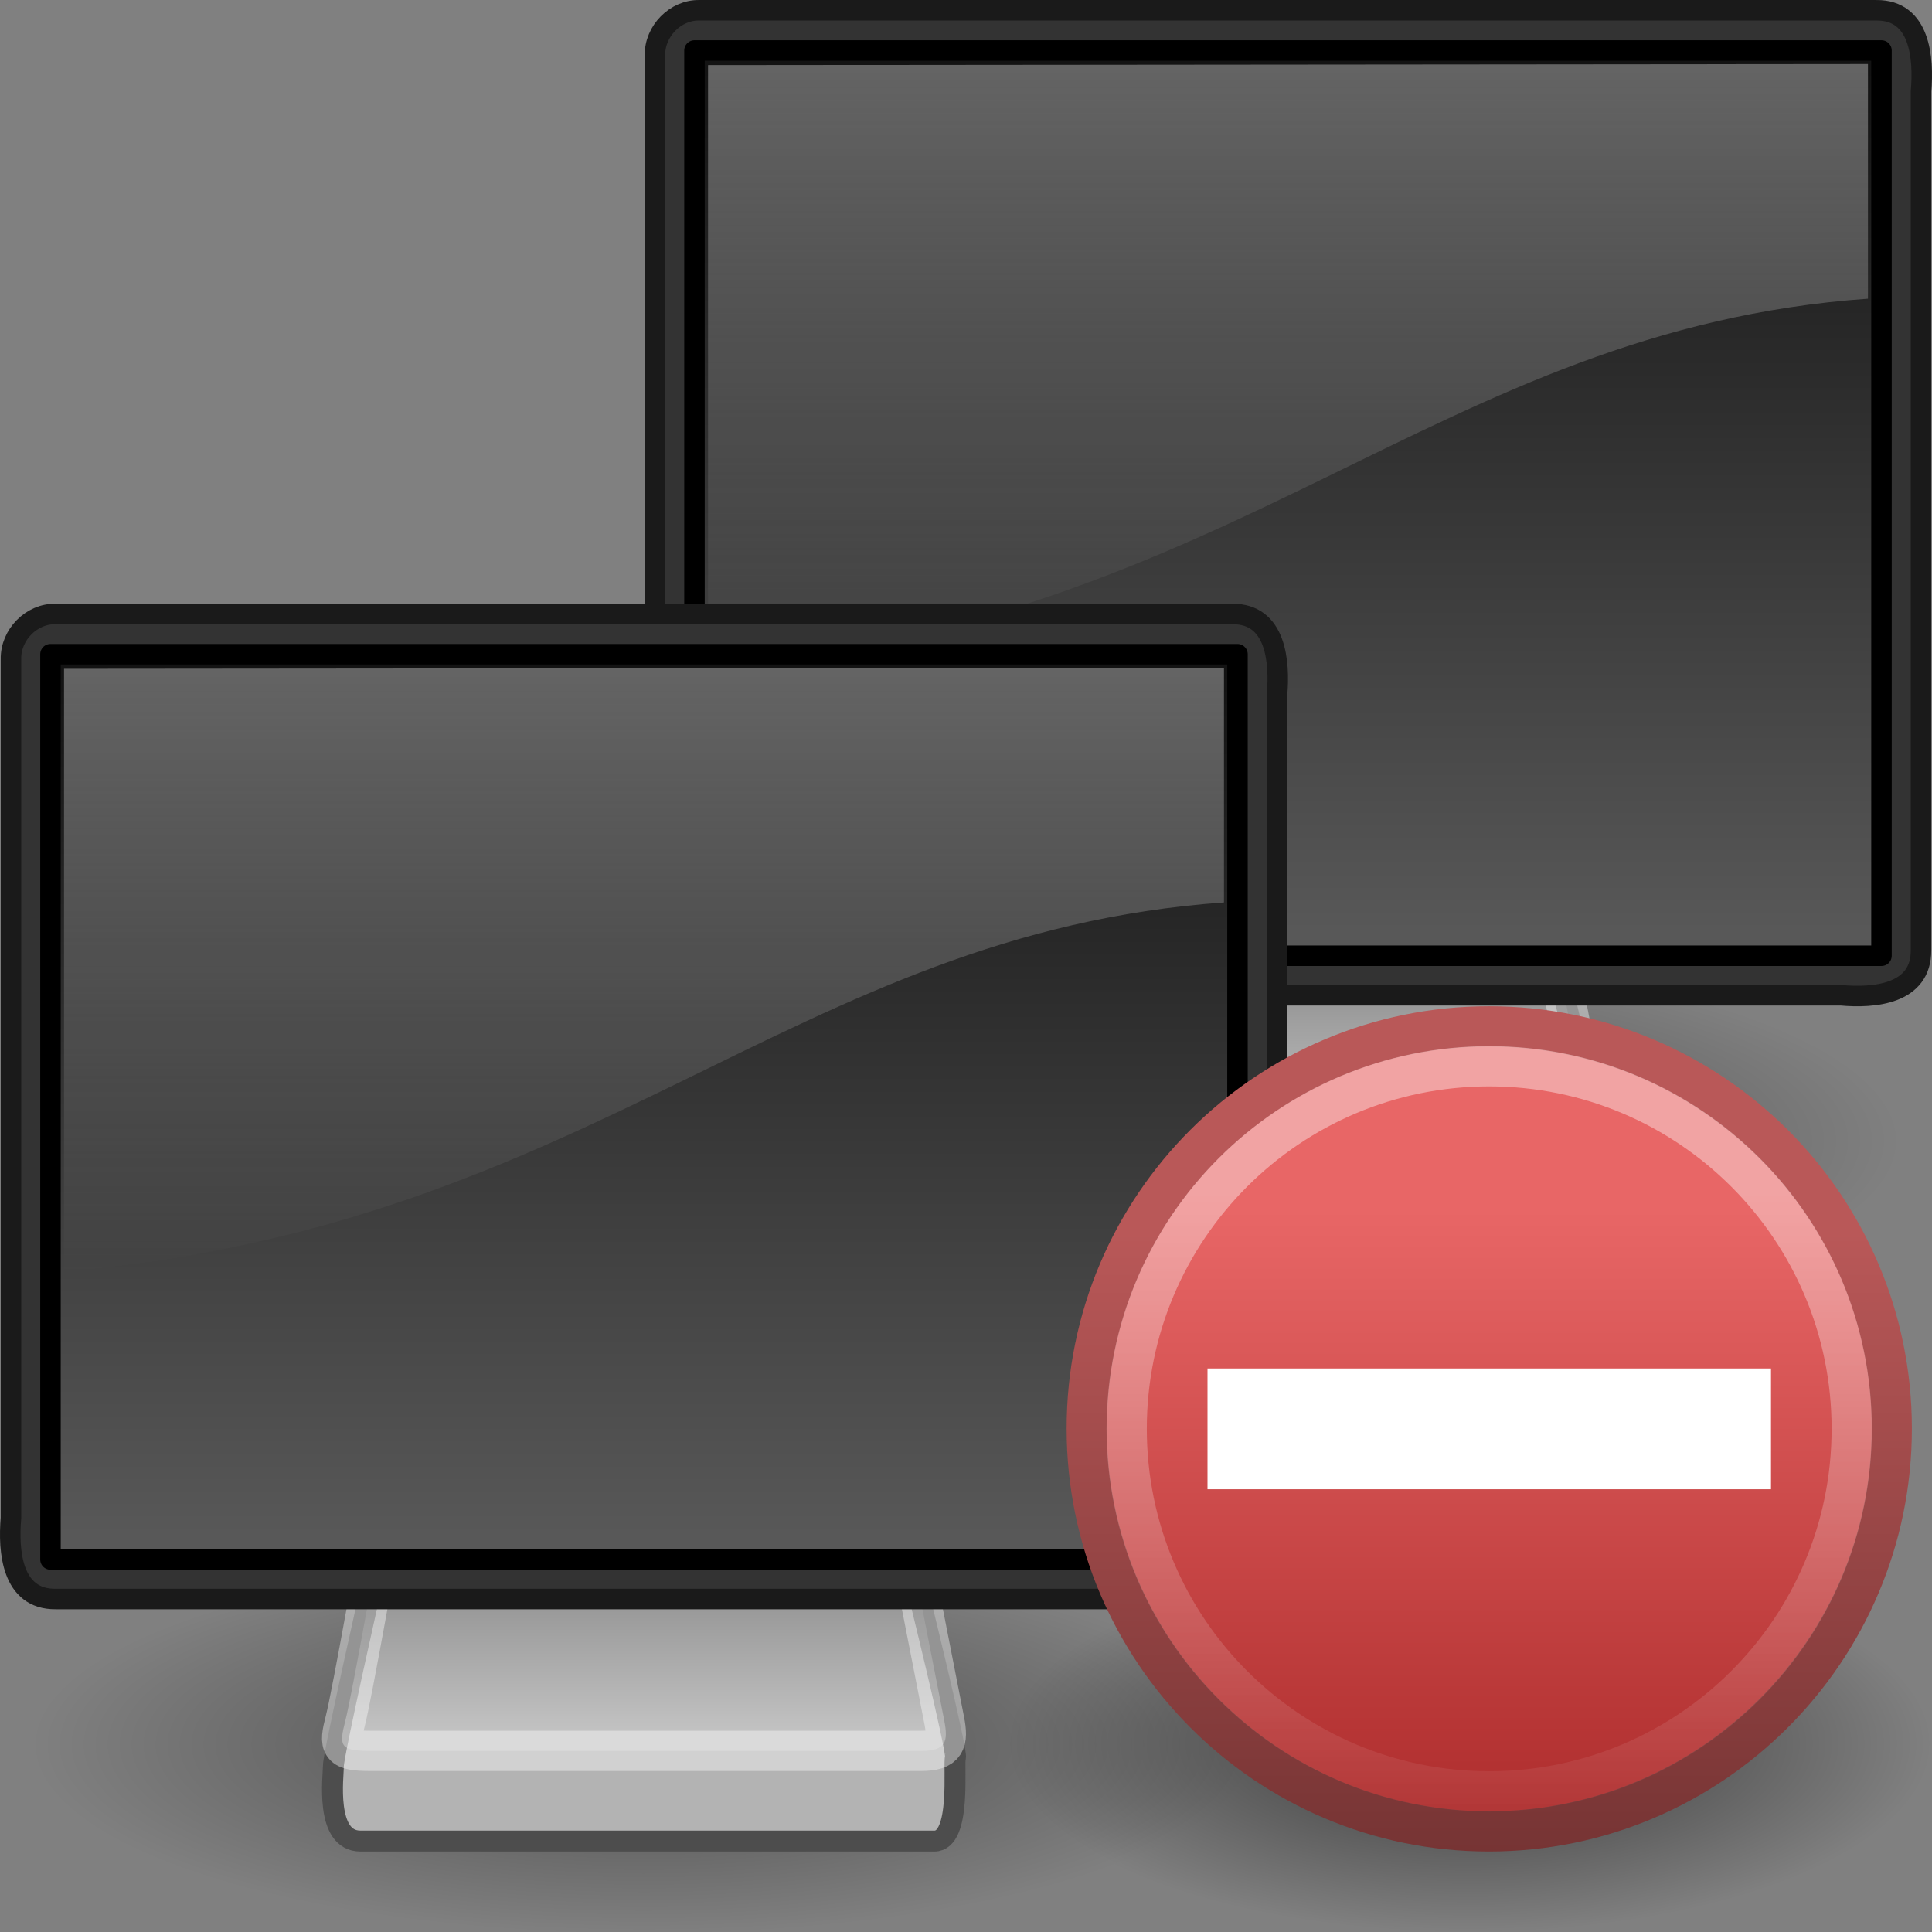 <?xml version="1.0" encoding="UTF-8" standalone="no"?>
<!-- Created with Inkscape (http://www.inkscape.org/) -->

<svg
   xmlns:svg="http://www.w3.org/2000/svg"
   xmlns="http://www.w3.org/2000/svg"
   xmlns:xlink="http://www.w3.org/1999/xlink"
   version="1.0"
   width="48"
   height="48"
   id="svg3605">
  <rect width="100%" height="100%" fill="#808080" stroke="none"/>
  <defs
     id="defs3607">
    <linearGradient
       x1="20.157"
       y1="5.1"
       x2="20.157"
       y2="26.039"
       id="linearGradient2441"
       xlink:href="#linearGradient6240"
       gradientUnits="userSpaceOnUse"
       gradientTransform="matrix(0.801,0,0,0.832,-3.235,-5.064)" />
    <linearGradient
       x1="32.734"
       y1="3.147"
       x2="32.734"
       y2="33.843"
       id="linearGradient2444"
       xlink:href="#linearGradient2327"
       gradientUnits="userSpaceOnUse"
       gradientTransform="matrix(0.681,0,0,0.698,-0.405,-0.478)" />
    <linearGradient
       x1="72.679"
       y1="204.053"
       x2="72.679"
       y2="180.043"
       id="linearGradient2448"
       xlink:href="#linearGradient2190"
       gradientUnits="userSpaceOnUse"
       gradientTransform="matrix(0.127,0,0,0.131,6.758,1.268)" />
    <radialGradient
       cx="6.703"
       cy="73.616"
       r="7.228"
       fx="6.703"
       fy="73.616"
       id="radialGradient2432"
       xlink:href="#linearGradient10691"
       gradientUnits="userSpaceOnUse"
       gradientTransform="scale(1.902,0.526)" />
    <linearGradient
       id="linearGradient6240">
      <stop
         id="stop6242"
         style="stop-color:white;stop-opacity:1"
         offset="0" />
      <stop
         id="stop6244"
         style="stop-color:white;stop-opacity:0"
         offset="1" />
    </linearGradient>
    <linearGradient
       x1="20.157"
       y1="5.1"
       x2="20.157"
       y2="26.039"
       id="linearGradient2423"
       xlink:href="#linearGradient6240"
       gradientUnits="userSpaceOnUse"
       gradientTransform="matrix(0.801,0,0,0.832,-3.235,-5.064)" />
    <linearGradient
       id="linearGradient2327">
      <stop
         id="stop2329"
         style="stop-color:#131313;stop-opacity:1"
         offset="0" />
      <stop
         id="stop2331"
         style="stop-color:#585858;stop-opacity:1"
         offset="1" />
    </linearGradient>
    <linearGradient
       x1="32.734"
       y1="3.147"
       x2="32.734"
       y2="33.843"
       id="linearGradient2421"
       xlink:href="#linearGradient2327"
       gradientUnits="userSpaceOnUse"
       gradientTransform="matrix(0.681,0,0,0.698,-0.405,-0.478)" />
    <linearGradient
       id="linearGradient2190">
      <stop
         id="stop2192"
         style="stop-color:#dadada;stop-opacity:1"
         offset="0" />
      <stop
         id="stop2196"
         style="stop-color:#707070;stop-opacity:1"
         offset="1" />
    </linearGradient>
    <linearGradient
       x1="72.679"
       y1="204.053"
       x2="72.679"
       y2="180.043"
       id="linearGradient2419"
       xlink:href="#linearGradient2190"
       gradientUnits="userSpaceOnUse"
       gradientTransform="matrix(0.127,0,0,0.131,6.758,1.268)" />
    <linearGradient
       id="linearGradient10691">
      <stop
         id="stop10693"
         style="stop-color:black;stop-opacity:1"
         offset="0" />
      <stop
         id="stop10695"
         style="stop-color:black;stop-opacity:0"
         offset="1" />
    </linearGradient>
    <radialGradient
       cx="6.703"
       cy="73.616"
       r="7.228"
       fx="6.703"
       fy="73.616"
       id="radialGradient2417"
       xlink:href="#linearGradient10691"
       gradientUnits="userSpaceOnUse"
       gradientTransform="scale(1.902,0.526)" />
    <linearGradient
       id="linearGradient8838">
      <stop
         id="stop8840"
         style="stop-color:black;stop-opacity:1"
         offset="0" />
      <stop
         id="stop8842"
         style="stop-color:black;stop-opacity:0"
         offset="1" />
    </linearGradient>
    <radialGradient
       cx="62.625"
       cy="4.625"
       r="10.625"
       fx="62.625"
       fy="4.625"
       id="radialGradient2817"
       xlink:href="#linearGradient8838"
       gradientUnits="userSpaceOnUse"
       gradientTransform="matrix(1,0,0,0.341,0,3.047)" />
    <linearGradient
       id="linearGradient3400">
      <stop
         id="stop3402"
         style="stop-color:#b95858;stop-opacity:1"
         offset="0" />
      <stop
         id="stop3404"
         style="stop-color:#763434;stop-opacity:1"
         offset="1" />
    </linearGradient>
    <linearGradient
       x1="10.943"
       y1="14.056"
       x2="10.943"
       y2="45.44"
       id="linearGradient2832"
       xlink:href="#linearGradient3400"
       gradientUnits="userSpaceOnUse"
       gradientTransform="matrix(0.492,0,0,0.492,25.199,23.698)" />
    <linearGradient
       id="linearGradient3680">
      <stop
         id="stop3682"
         style="stop-color:#e86666;stop-opacity:1"
         offset="0" />
      <stop
         id="stop3684"
         style="stop-color:#ab2a2a;stop-opacity:1"
         offset="1" />
    </linearGradient>
    <linearGradient
       x1="28.771"
       y1="12.918"
       x2="28.771"
       y2="45.348"
       id="linearGradient2830"
       xlink:href="#linearGradient3680"
       gradientUnits="userSpaceOnUse"
       gradientTransform="matrix(0.492,0,0,0.492,25.199,23.698)" />
    <linearGradient
       id="linearGradient4873">
      <stop
         id="stop4875"
         style="stop-color:white;stop-opacity:1"
         offset="0" />
      <stop
         id="stop4877"
         style="stop-color:white;stop-opacity:0"
         offset="1" />
    </linearGradient>
    <linearGradient
       x1="63.397"
       y1="-9.383"
       x2="63.397"
       y2="7.443"
       id="linearGradient2827"
       xlink:href="#linearGradient4873"
       gradientUnits="userSpaceOnUse"
       gradientTransform="matrix(1.03,0,0,1.03,-27.063,39.114)" />
  </defs>
  <g
     id="layer1">
    <g
       transform="translate(16,0)"
       id="g3651">
      <path
         d="m 26.5,38.7 c 0,2.099 -6.156,3.8 -13.75,3.8 -7.594,0 -13.75,-1.701 -13.75,-3.8 0,-2.099 6.156,-3.8 13.75,-3.8 7.594,0 13.75,1.701 13.75,3.8 z"
         transform="matrix(1.104,0,0,1.237,1.922,-19.553)"
         id="path2883"
         style="opacity:0.4;fill:url(#radialGradient2432);fill-opacity:1;fill-rule:nonzero;stroke:none;stroke-width:0.8;marker:none;visibility:visible;display:inline;overflow:visible" />
      <path
         d="m 9.258,24.265 c 0,0 -0.974,4.309 -0.974,4.597 0,0.272 -0.219,1.879 0.673,1.879 0.877,0 13.578,0 14.258,0 0.682,0 0.464,-1.924 0.523,-2.076 0.057,-0.147 -0.996,-4.404 -0.996,-4.404 l -13.484,0.005 z"
         id="path2170"
         style="fill:#b3b3b3;fill-opacity:1;fill-rule:evenodd;stroke:#4d4d4d;stroke-width:0.52;stroke-linecap:round;stroke-linejoin:round;stroke-miterlimit:4;stroke-opacity:1;stroke-dasharray:none" />
      <path
         d="m 9.467,23.024 c 0,0 -0.722,4.094 -0.888,4.731 C 8.415,28.388 8.452,28.5 9.205,28.5 c 0.738,0 13.084,0 13.68,0 0.612,0 0.678,-0.224 0.575,-0.752 -0.101,-0.516 -0.927,-4.729 -0.927,-4.729 l -13.065,0.004 z"
         id="path2186"
         style="opacity:0.4;fill:url(#linearGradient2448);fill-opacity:1;fill-rule:evenodd;stroke:white;stroke-width:1;stroke-linecap:round;stroke-linejoin:round;stroke-miterlimit:4;stroke-opacity:1;stroke-dasharray:none" />
      <path
         d="m 1.38,0.255 c 9.747,0 19.493,0 29.24,0 1.087,-0.009 1.179,1.188 1.107,2.013 0,7.113 -2e-6,14.225 -2e-6,21.338 0.009,1.101 -1.172,1.195 -1.988,1.121 -9.453,0 -18.906,0 -28.359,0 -1.087,0.009 -1.179,-1.188 -1.107,-2.013 0,-7.113 0,-14.225 0,-21.338 C 0.259,0.773 0.785,0.24 1.38,0.255 z"
         id="rect3170"
         style="fill:#333;fill-opacity:1;fill-rule:evenodd;stroke:#1a1a1a;stroke-width:0.509;stroke-linecap:round;stroke-linejoin:round;stroke-miterlimit:4;stroke-opacity:1;stroke-dasharray:none;stroke-dashoffset:0;marker:none;visibility:visible;display:inline;overflow:visible;enable-background:accumulate" />
      <path
         d="m 1.254,1.254 c 9.83,0 19.661,0 29.491,0 0,7.497 0,14.994 0,22.491 -9.83,0 -19.661,0 -29.491,0 0,-7.497 0,-14.994 0,-22.491 z"
         id="rect4151"
         style="fill:url(#linearGradient2444);fill-opacity:1;fill-rule:evenodd;stroke:black;stroke-width:0.509;stroke-linecap:round;stroke-linejoin:round;stroke-miterlimit:4;stroke-opacity:1;stroke-dasharray:none;stroke-dashoffset:0;marker:none;visibility:visible;display:inline;overflow:visible;enable-background:accumulate" />
      <path
         d="m 1.591,1.615 0,14.976 C 14.766,15.465 19.697,8.182 30.409,7.421 l 7e-6,-5.831 -28.817,0.026 z"
         id="path4073"
         style="opacity:0.4;fill:url(#linearGradient2441);fill-opacity:1;fill-rule:evenodd;stroke:none" />
    </g>
    <g
       transform="translate(0,15)"
       id="g2403">
      <path
         d="m 26.5,38.7 c 0,2.099 -6.156,3.8 -13.75,3.8 -7.594,0 -13.75,-1.701 -13.75,-3.8 0,-2.099 6.156,-3.8 13.75,-3.8 7.594,0 13.75,1.701 13.75,3.8 z"
         transform="matrix(1.104,0,0,1.237,1.922,-19.553)"
         id="path2405"
         style="opacity:0.4;fill:url(#radialGradient2417);fill-opacity:1;fill-rule:nonzero;stroke:none;stroke-width:0.8;marker:none;visibility:visible;display:inline;overflow:visible" />
      <path
         d="m 9.258,24.265 c 0,0 -0.974,4.309 -0.974,4.597 0,0.272 -0.219,1.879 0.673,1.879 0.877,0 13.578,0 14.258,0 0.682,0 0.464,-1.924 0.523,-2.076 0.057,-0.147 -0.996,-4.404 -0.996,-4.404 l -13.484,0.005 z"
         id="path2407"
         style="fill:#b3b3b3;fill-opacity:1;fill-rule:evenodd;stroke:#4d4d4d;stroke-width:0.52;stroke-linecap:round;stroke-linejoin:round;stroke-miterlimit:4;stroke-opacity:1;stroke-dasharray:none" />
      <path
         d="m 9.467,23.024 c 0,0 -0.722,4.094 -0.888,4.731 C 8.415,28.388 8.452,28.5 9.205,28.5 c 0.738,0 13.084,0 13.68,0 0.612,0 0.678,-0.224 0.575,-0.752 -0.101,-0.516 -0.927,-4.729 -0.927,-4.729 l -13.065,0.004 z"
         id="path2409"
         style="opacity:0.4;fill:url(#linearGradient2419);fill-opacity:1;fill-rule:evenodd;stroke:white;stroke-width:1;stroke-linecap:round;stroke-linejoin:round;stroke-miterlimit:4;stroke-opacity:1;stroke-dasharray:none" />
      <path
         d="m 1.38,0.255 c 9.747,0 19.493,0 29.24,0 1.087,-0.009 1.179,1.188 1.107,2.013 0,7.113 -2e-6,14.225 -2e-6,21.338 0.009,1.101 -1.172,1.195 -1.988,1.121 -9.453,0 -18.906,0 -28.359,0 -1.087,0.009 -1.179,-1.188 -1.107,-2.013 0,-7.113 0,-14.225 0,-21.338 C 0.259,0.773 0.785,0.24 1.38,0.255 z"
         id="path2411"
         style="fill:#333;fill-opacity:1;fill-rule:evenodd;stroke:#1a1a1a;stroke-width:0.509;stroke-linecap:round;stroke-linejoin:round;stroke-miterlimit:4;stroke-opacity:1;stroke-dasharray:none;stroke-dashoffset:0;marker:none;visibility:visible;display:inline;overflow:visible;enable-background:accumulate" />
      <path
         d="m 1.254,1.254 c 9.83,0 19.661,0 29.491,0 0,7.497 0,14.994 0,22.491 -9.83,0 -19.661,0 -29.491,0 0,-7.497 0,-14.994 0,-22.491 z"
         id="path2413"
         style="fill:url(#linearGradient2421);fill-opacity:1;fill-rule:evenodd;stroke:black;stroke-width:0.509;stroke-linecap:round;stroke-linejoin:round;stroke-miterlimit:4;stroke-opacity:1;stroke-dasharray:none;stroke-dashoffset:0;marker:none;visibility:visible;display:inline;overflow:visible;enable-background:accumulate" />
      <path
         d="m 1.591,1.615 0,14.976 C 14.766,15.465 19.697,8.182 30.409,7.421 l 7e-6,-5.831 -28.817,0.026 z"
         id="path2415"
         style="opacity:0.4;fill:url(#linearGradient2423);fill-opacity:1;fill-rule:evenodd;stroke:none" />
    </g>
    <path
       d="m 73.25,4.625 a 10.625,3.625 0 1 1 -21.25,0 10.625,3.625 0 1 1 21.25,0 z"
       transform="matrix(1.082,0,0,1.291,-31.282,37.352)"
       id="path3634"
       style="opacity:0.56;fill:url(#radialGradient2817);fill-opacity:1;fill-rule:evenodd;stroke:none;stroke-width:1;marker:none;visibility:visible;display:inline;overflow:visible" />
    <path
       d="m 36.992,25.5 c -5.519,0 -9.992,4.473 -9.992,9.992 0,5.519 4.473,10.008 9.992,10.008 5.519,0 10.008,-4.489 10.008,-10.008 0,-5.519 -4.489,-9.992 -10.008,-9.992 z"
       id="path3636"
       style="fill:url(#linearGradient2830);fill-opacity:1;stroke:url(#linearGradient2832);stroke-width:1;stroke-linecap:round;stroke-linejoin:round;stroke-miterlimit:4;stroke-opacity:1;stroke-dasharray:none;stroke-dashoffset:0" />
    <path
       d="m 46.006,35.498 c 0,4.975 -4.033,9.008 -9.007,9.008 -4.975,0 -9.007,-4.033 -9.007,-9.008 0,-4.975 4.033,-9.007 9.007,-9.007 4.974,0 9.007,4.033 9.007,9.007 l 0,0 z"
       id="path3638"
       style="opacity:0.4;fill:none;stroke:url(#linearGradient2827);stroke-width:1;stroke-miterlimit:4;stroke-opacity:1;stroke-dasharray:none" />
    <path
       d="m 30,37 c 4.667,0 9.333,0 14,0 0,-1 0,-2 0,-3 -4.667,0 -9.333,0 -14,0 0,1 0,2 0,3 z"
       id="path2975"
       style="font-size:89.631px;font-style:normal;font-variant:normal;font-weight:normal;font-stretch:normal;text-align:start;line-height:125%;writing-mode:lr-tb;text-anchor:start;fill:white;fill-opacity:1;stroke:none;font-family:Georgia" />
  </g>
</svg>
